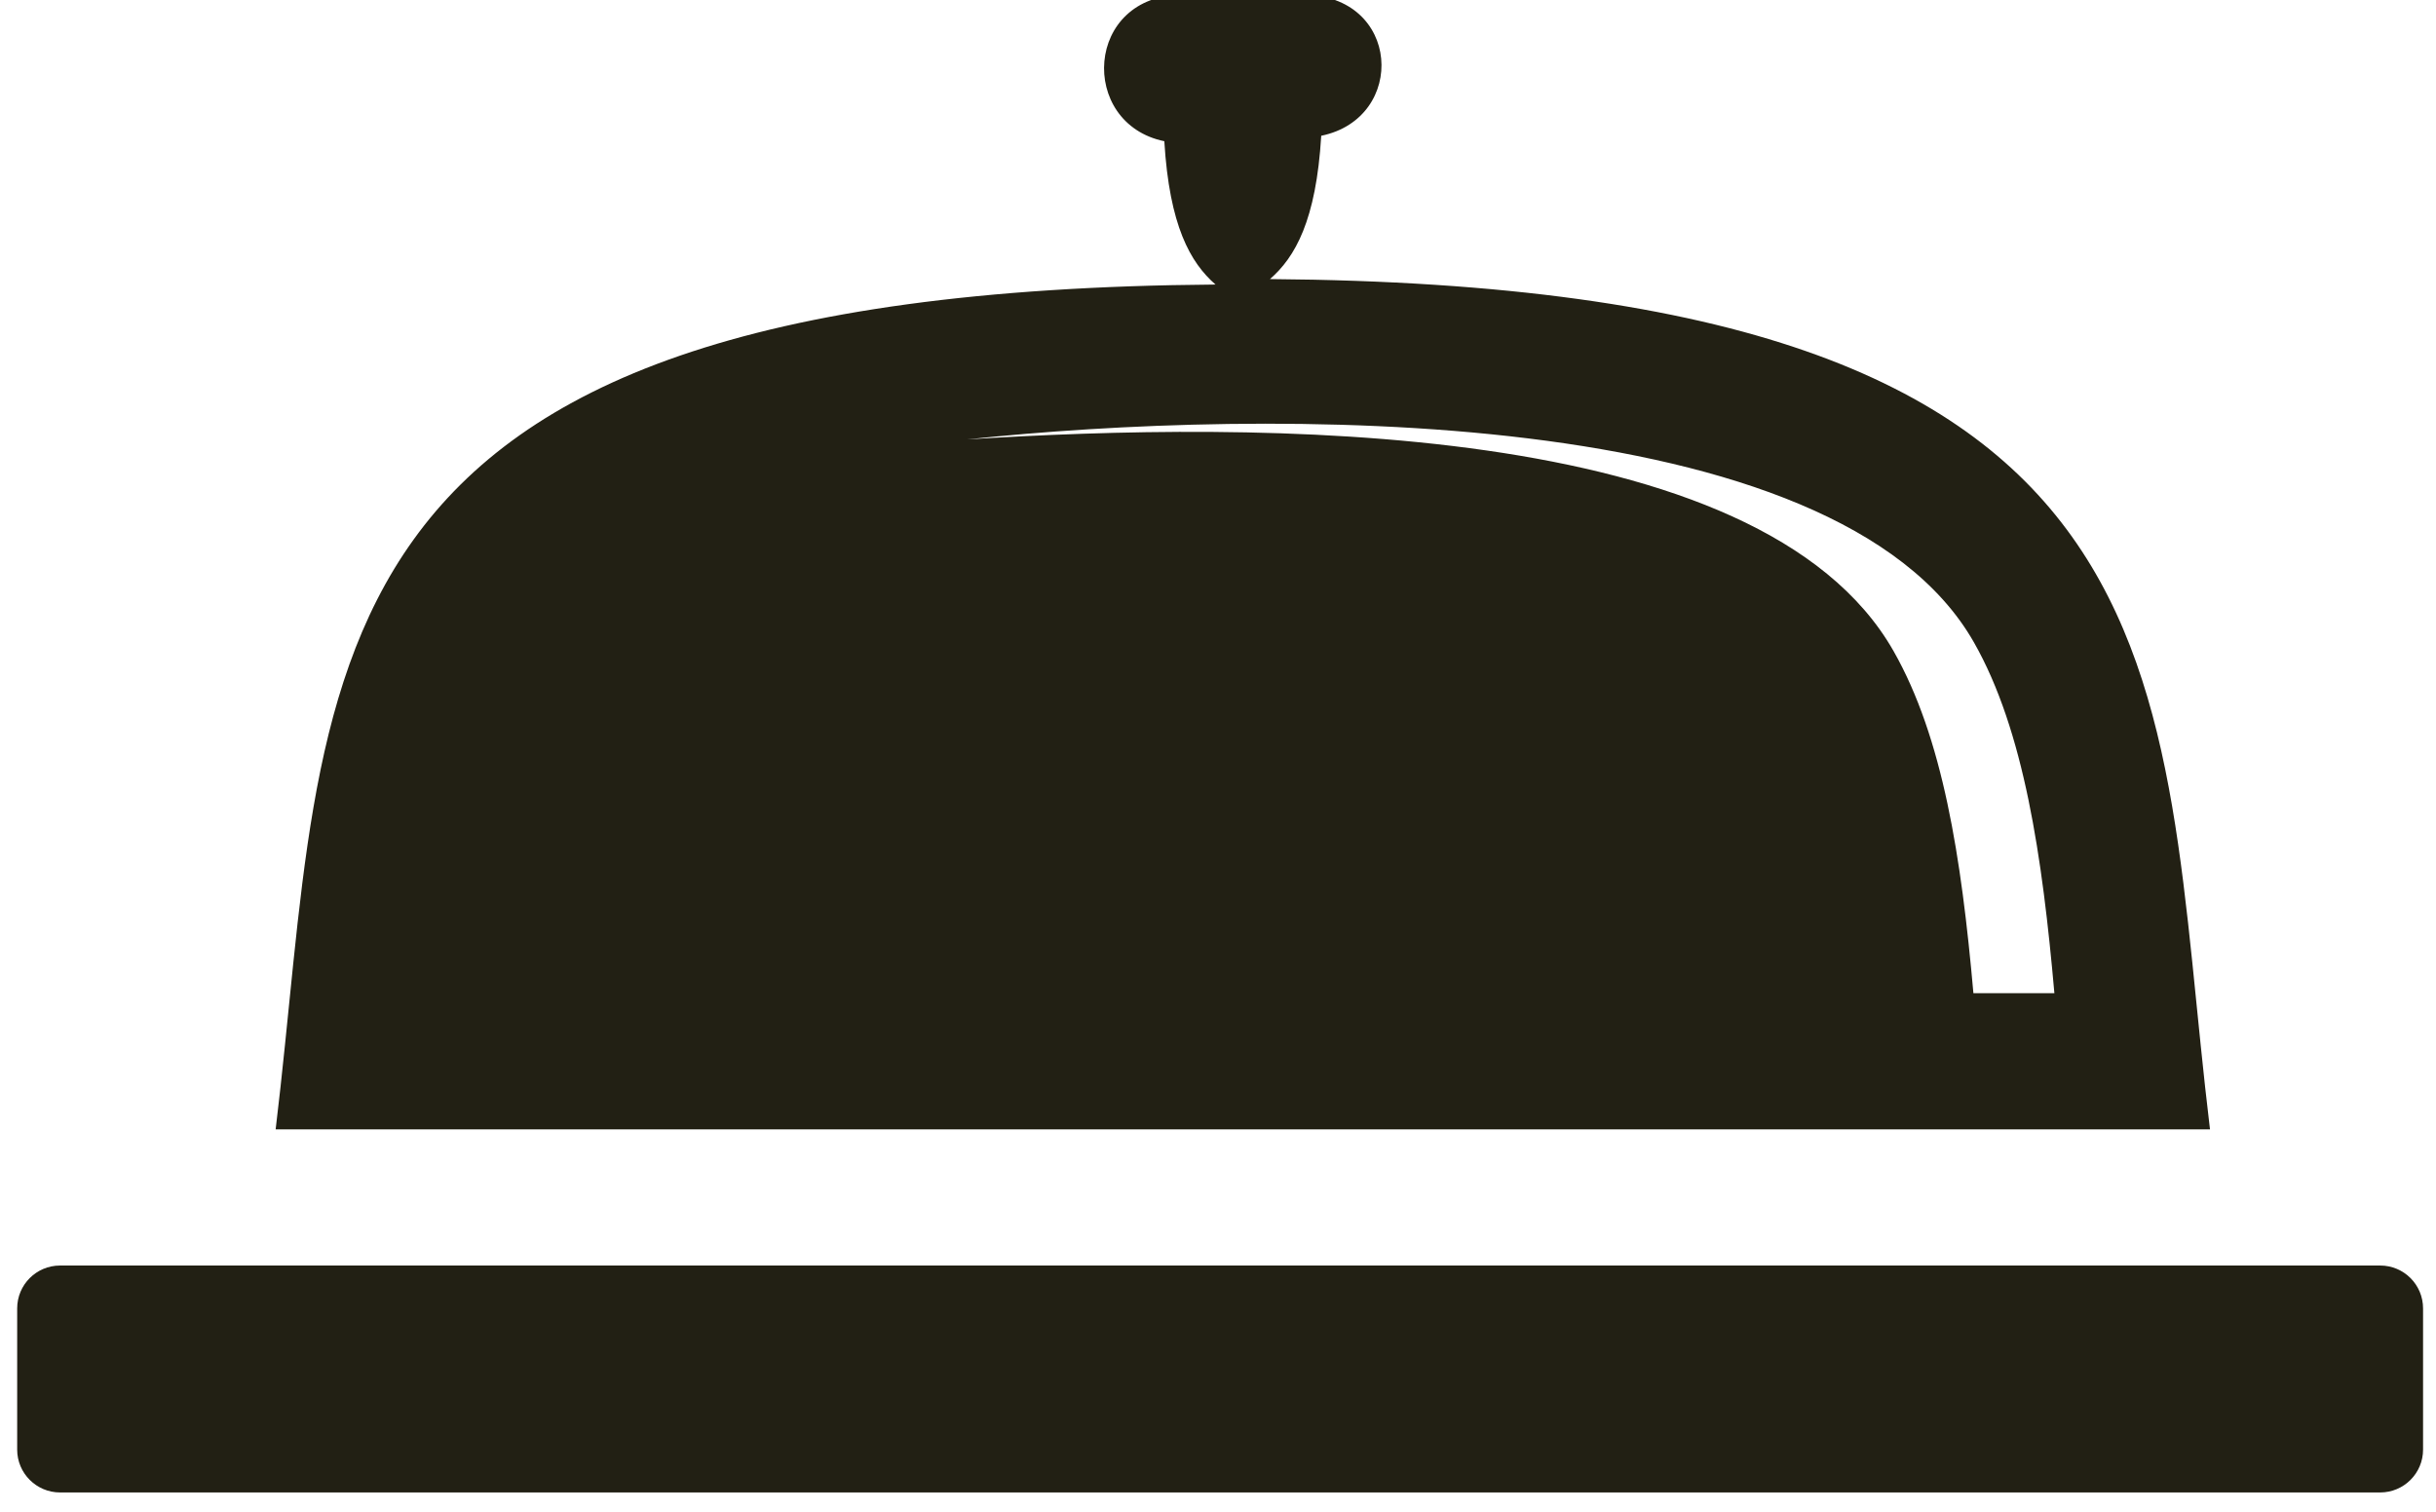 <svg version="1.1" id="图层_1" x="0px" y="0px" width="58px" height="36px" viewBox="0 0 58 36" enable-background="new 0 0 58 36" xml:space="preserve" xmlns="http://www.w3.org/2000/svg" xmlns:xlink="http://www.w3.org/1999/xlink" xmlns:xml="http://www.w3.org/XML/1998/namespace">
  <path fill="#222014" d="M57.692,31.158v3.363c0,0.563-0.457,1.02-1.021,1.02H1.43c-0.563,0-1.021-0.457-1.021-1.02v-3.363
	c0-0.564,0.457-1.021,1.021-1.021h55.242C57.235,30.137,57.692,30.594,57.692,31.158z M52.619,26.895H6.563
	C7.875,16.087,6.557,6.945,28.941,6.776c-0.598-0.521-1.098-1.397-1.219-3.413c-2.051-0.422-1.904-3.488,0.445-3.488h2.846
	c2.349,0,2.496,2.938,0.445,3.358c-0.121,2.017-0.622,2.893-1.221,3.413C52.628,6.814,51.307,16.087,52.619,26.895z M46.986,23.652
	h1.928c-0.286-3.242-0.722-6.256-1.915-8.354c-3.28-5.767-17.013-5.574-23.976-4.834c6.748-0.424,18.878-0.555,22.062,5.041
	C46.258,17.568,46.699,20.41,46.986,23.652z" class="color c1"/>
</svg>